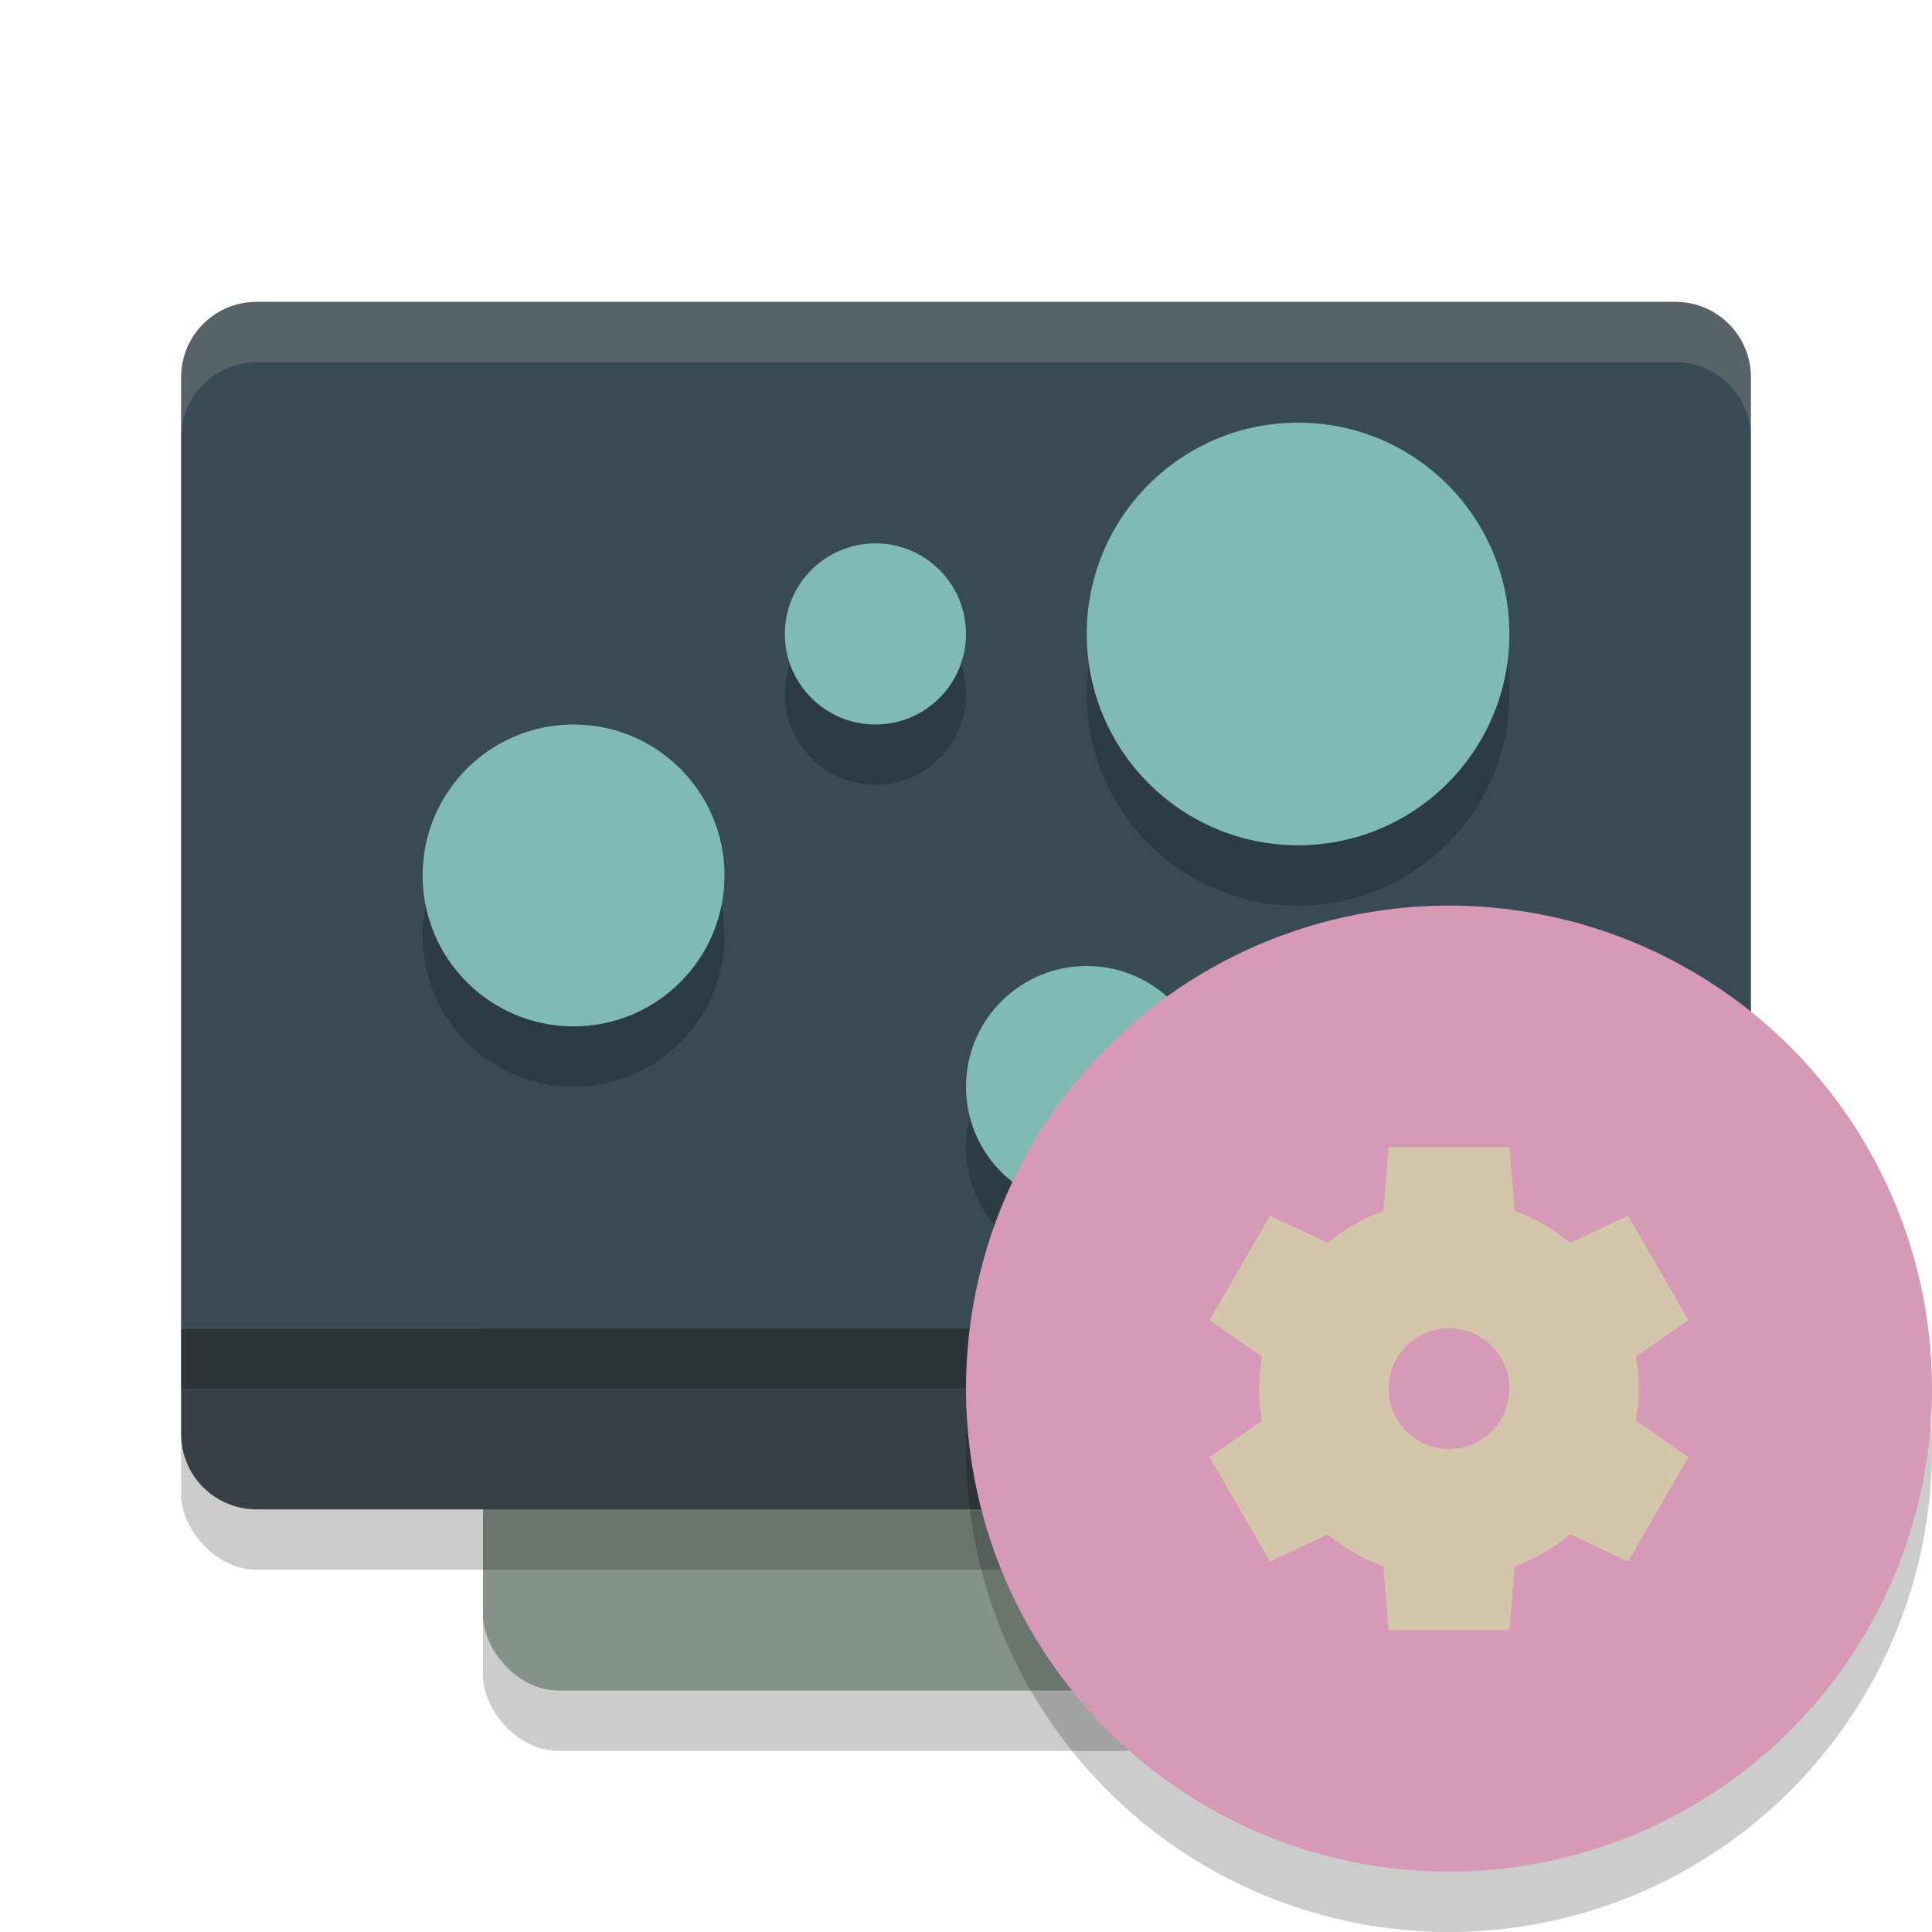 <svg xmlns="http://www.w3.org/2000/svg" width="32" height="32" version="1.1">
 <rect style="opacity:0.2" width="16" height="21" x="8" y="8" rx="1.25" ry="1.25"/>
 <rect style="fill:#859289" width="16" height="21" x="8" y="7" rx="1.25" ry="1.25"/>
 <rect style="opacity:0.2" width="26" height="20" x="3" y="6" rx="1.25" ry="1.25"/>
 <path style="fill:#374145" d="m 3,22 v 1.75 C 3,24.442 3.558,25 4.25,25 h 23.5 C 28.442,25 29,24.442 29,23.75 V 22 Z"/>
 <path style="fill:#384b55" d="M 4.25,5 C 3.558,5 3,5.558 3,6.25 V 22 H 29 V 6.25 C 29,5.558 28.442,5 27.75,5 Z"/>
 <rect style="opacity:0.2" width="26" height="1" x="3" y="22"/>
 <path style="fill:#d3c6aa;opacity:0.2" d="M 4.25 5 C 3.558 5 3 5.558 3 6.25 L 3 7.25 C 3 6.558 3.558 6 4.25 6 L 27.75 6 C 28.442 6 29 6.558 29 7.25 L 29 6.25 C 29 5.558 28.442 5 27.75 5 L 4.25 5 z"/>
 <path style="opacity:0.2" d="M 21.5,8 C 19.567,8 18,9.567 18,11.5 18,13.433 19.567,15 21.5,15 23.433,15 25,13.433 25,11.5 25,9.567 23.433,8 21.5,8 Z m -7,2 C 13.672,10 13,10.672 13,11.5 13,12.328 13.672,13 14.5,13 15.328,13 16,12.328 16,11.5 16,10.672 15.328,10 14.5,10 Z M 9.5,13 C 8.119,13 7,14.119 7,15.5 7,16.881 8.119,18 9.5,18 10.881,18 12,16.881 12,15.5 12,14.119 10.881,13 9.5,13 Z m 13.971,3.47 c -0.552,0 -1,0.448 -1,1 0,0.552 0.448,1 1,1 0.552,0 1,-0.448 1,-1 0,-0.552 -0.448,-1 -1,-1 z M 18,17 c -1.105,0 -2,0.895 -2,2 0,1.105 0.895,2 2,2 1.105,0 2,-0.895 2,-2 0,-1.105 -0.895,-2 -2,-2 z"/>
 <circle style="fill:#7fbbb3" cx="21.5" cy="10.5" r="3.5"/>
 <circle style="fill:#7fbbb3" cx="9.5" cy="14.5" r="2.5"/>
 <circle style="fill:#7fbbb3" cx="18" cy="18" r="2"/>
 <circle style="fill:#7fbbb3" cx="14.5" cy="10.5" r="1.5"/>
 <circle style="fill:#7fbbb3" cx="23.471" cy="16.471" r="1"/>
 <circle style="opacity:0.2" cx="24" cy="24" r="8"/>
 <circle style="fill:#d699b6" cx="24" cy="23" r="8"/>
 <path style="fill:#d3c6aa" d="M 23 19 L 22.912 20.055 A 3.143 3.143 0 0 0 21.992 20.586 L 21.035 20.135 L 20.035 21.865 L 20.904 22.471 A 3.143 3.143 0 0 0 20.857 23 A 3.143 3.143 0 0 0 20.902 23.531 L 20.035 24.135 L 21.035 25.865 L 21.99 25.416 A 3.143 3.143 0 0 0 22.912 25.943 L 23 27 L 25 27 L 25.088 25.945 A 3.143 3.143 0 0 0 26.008 25.414 L 26.965 25.865 L 27.965 24.135 L 27.096 23.529 A 3.143 3.143 0 0 0 27.143 23 A 3.143 3.143 0 0 0 27.098 22.469 L 27.965 21.865 L 26.965 20.135 L 26.01 20.584 A 3.143 3.143 0 0 0 25.088 20.057 L 25 19 L 23 19 z M 24 22 A 1 1 0 0 1 25 23 A 1 1 0 0 1 24 24 A 1 1 0 0 1 23 23 A 1 1 0 0 1 24 22 z"/>
</svg>
